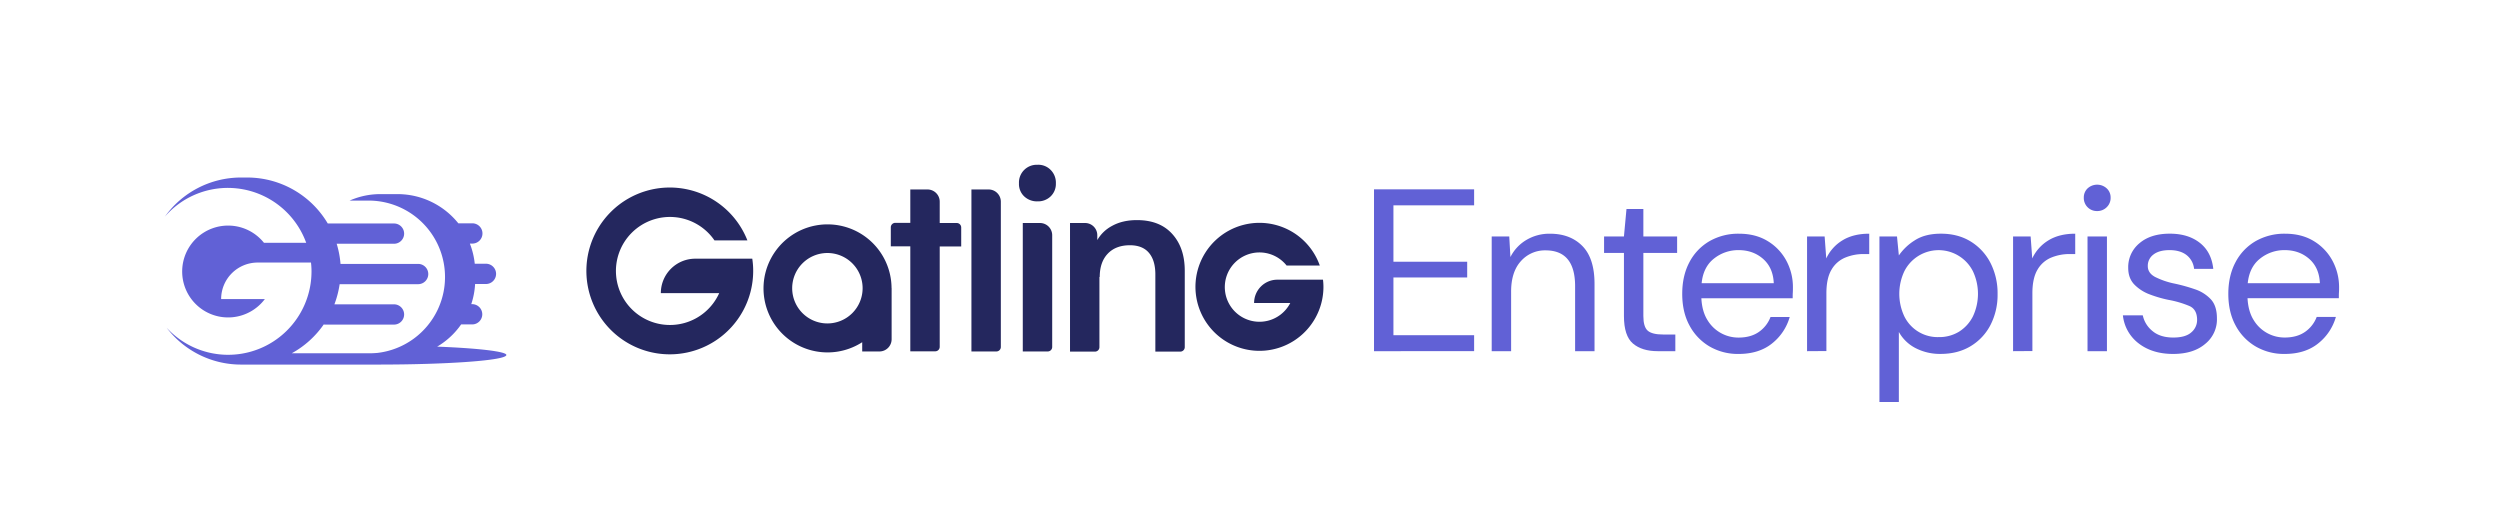 <svg id="Calque_1" data-name="Calque 1" xmlns="http://www.w3.org/2000/svg" viewBox="0 0 1861.49 393.99"><defs><style>.cls-1{fill:#6161d6;}.cls-2{fill:#24275e;fill-rule:evenodd;}</style></defs><path class="cls-1" d="M325.52,258.1a56.89,56.89,0,0,0,17.83-16.53h8.2a7.55,7.55,0,1,0,0-15.1h-.65a57.53,57.53,0,0,0,2.86-15h8.07a7.55,7.55,0,1,0,0-15.1H353.5a57.34,57.34,0,0,0-3.64-15h1.56a7.55,7.55,0,1,0,0-15.09H341.27a58,58,0,0,0-45.16-21.74H283.22a56.35,56.35,0,0,0-22.9,4.82h13.53A56.9,56.9,0,0,1,281,262.78c-1.69.13-3.38.26-5.2.26H217.24a69.85,69.85,0,0,0,23.82-21.47,4.42,4.42,0,0,0,1.3.13h51a7.55,7.55,0,0,0,0-15.1H249a72.32,72.32,0,0,0,3.9-15h58.44a7.55,7.55,0,0,0,0-15.1H253.55a70.93,70.93,0,0,0-2.86-15h42.95a7.55,7.55,0,0,0,0-15.09H244.05a69.7,69.7,0,0,0-59.87-34.23h-4.94a69.69,69.69,0,0,0-56.49,29.15A62.08,62.08,0,0,1,228,180.79H196.55a34.2,34.2,0,1,0,.65,41.91H164.66a27.18,27.18,0,0,1,27.2-27.2h39.7a56.74,56.74,0,0,1,.39,6.64A62.08,62.08,0,0,1,124.06,244a69.57,69.57,0,0,0,55.31,27.46h102c52.84,0,95.66-3.12,95.66-7.15C377.06,261.74,356.11,259.27,325.52,258.1Z"/><g id="Fill-1-Copy-8"><path class="cls-2" d="M690.64,141.08H677.81v24.85H666.69a3.34,3.34,0,0,0-3.4,3.41v14.07h14.52v78.18h18.5a3.34,3.34,0,0,0,3.4-3.4V183.52h16V169.45a3.34,3.34,0,0,0-3.4-3.4h-12.6V150.16A9.1,9.1,0,0,0,690.64,141.08Z"/></g><g id="Fill-2-Copy-10"><path class="cls-2" d="M723.32,261.7h18.49a3.34,3.34,0,0,0,3.41-3.4V150.16a9.11,9.11,0,0,0-9.08-9.08H723.32Z"/></g><g id="Fill-3-Copy-8"><path class="cls-2" d="M761.56,261.7h18.49a3.34,3.34,0,0,0,3.41-3.4V175.13a9.11,9.11,0,0,0-9.08-9.08H761.56Z"/></g><path id="Fill-5-Copy-8" class="cls-2" d="M772.56,122.7a13.23,13.23,0,0,0-13.84,13.84,12.66,12.66,0,0,0,3.86,9.65,13.77,13.77,0,0,0,10,3.74,13.43,13.43,0,0,0,9.76-3.74,12.84,12.84,0,0,0,3.86-9.65,13.42,13.42,0,0,0-3.86-10,12.92,12.92,0,0,0-9.76-3.86"/><g id="Fill-7-Copy-8"><path class="cls-2" d="M818.86,206.22c0-7.38,2-13.17,6-17.36s9.53-6.25,16.46-6.25q9.52,0,14.29,5.79c3.18,3.86,4.66,9.19,4.66,16v57.42h18.49a3.35,3.35,0,0,0,3.41-3.41V201.68c0-11.46-3.07-20.54-9.31-27.46s-15-10.33-26.32-10.33c-7.27,0-13.39,1.48-18.5,4.31a27.5,27.5,0,0,0-11,10.56v-3.63a9.1,9.1,0,0,0-9.08-9.08H796.73v95.77h18.5a3.34,3.34,0,0,0,3.4-3.41V206.22Z"/></g><g id="Combined-Shape-Copy-2"><path class="cls-2" d="M532,179a40.22,40.22,0,1,0,3.52,39.26H492.06a25.62,25.62,0,0,1,25.65-25.64h42.43a59.58,59.58,0,0,1,.68,9.19A62.1,62.1,0,1,1,556.51,179Z"/></g><g id="Combined-Shape-Copy-3"><path class="cls-2" d="M958,197.71a25.81,25.81,0,1,0,2.73,27.91H933.8a17.32,17.32,0,0,1,16.8-17.36h34.49a43.22,43.22,0,0,1,.34,5.45,47.65,47.65,0,1,1-2.72-16Z"/></g><path class="cls-2" d="M663.85,214.5A47.67,47.67,0,1,0,642,254.81v6.89h12.82a9.1,9.1,0,0,0,9.08-9.07V214.5Zm-47.77,26.33a26.22,26.22,0,1,1,26.22-26.22A26.23,26.23,0,0,1,616.08,240.83Z"/><path class="cls-1" d="M1023.08,261.48V141h74.54v11.88h-60.08v42h54.92v11.71h-54.92v43h60.08v11.88Z"/><path class="cls-1" d="M1110.71,261.48v-85.4h13.08l.86,15.33a30.92,30.92,0,0,1,11.88-12.74,33.47,33.47,0,0,1,17.56-4.65q15.15,0,24.19,9.21t9,28.32v49.93h-14.46V213.1q0-26.68-22-26.68a23.79,23.79,0,0,0-18.34,8q-7.32,8-7.31,22.81v44.25Z"/><path class="cls-1" d="M1234.32,261.48q-11.71,0-18.42-5.68t-6.72-20.49v-47h-14.8V176.08h14.8l1.9-20.48h12.56v20.48h25.14v12.23h-25.14v47q0,8.08,3.27,10.93t11.54,2.84h9v12.4Z"/><path class="cls-1" d="M1294.57,263.54a41.81,41.81,0,0,1-21.69-5.59A39.75,39.75,0,0,1,1258,242.37q-5.43-10-5.42-23.59,0-13.42,5.33-23.5a38.94,38.94,0,0,1,14.9-15.67,43.05,43.05,0,0,1,22.12-5.59q12.39,0,21.43,5.59a37.94,37.94,0,0,1,13.86,14.72A41.47,41.47,0,0,1,1335,214c0,1.27,0,2.53-.08,3.79s-.09,2.7-.09,4.3h-68q.51,9.81,4.56,16.27a26.85,26.85,0,0,0,23.15,13q9,0,15-4.13a23.7,23.7,0,0,0,8.78-11.19h14.29a38.52,38.52,0,0,1-13.17,19.71Q1309.73,263.54,1294.57,263.54Zm0-77.3a28.89,28.89,0,0,0-18.33,6.29q-8,6.28-9.21,18.33h53.71q-.51-11.54-7.92-18.07T1294.57,186.24Z"/><path class="cls-1" d="M1345.53,261.48v-85.4h13.09l1.2,16.36a31,31,0,0,1,12-13.43q8.09-5,20-5v15.15h-4a35.67,35.67,0,0,0-13.94,2.67,21.14,21.14,0,0,0-10.16,9q-3.79,6.36-3.79,17.56v43Z"/><path class="cls-1" d="M1399.42,299.35V176.08h13.08l1.38,14.12A40.25,40.25,0,0,1,1425.67,179q7.66-5,19.54-5,12.74,0,22.21,5.85a40.12,40.12,0,0,1,14.72,16,49.56,49.56,0,0,1,5.25,23.07,49,49,0,0,1-5.25,23,39.46,39.46,0,0,1-14.81,15.84q-9.55,5.76-22.29,5.76a39.5,39.5,0,0,1-18.68-4.3,29.75,29.75,0,0,1-12.48-12.05v52.16ZM1443.49,251a28.18,28.18,0,0,0,15.15-4A28.55,28.55,0,0,0,1469,235.65a39.44,39.44,0,0,0,0-33.74,28.55,28.55,0,0,0-10.33-11.28A28.59,28.59,0,0,0,1418,201.91a39.44,39.44,0,0,0,0,33.74A27.6,27.6,0,0,0,1443.49,251Z"/><path class="cls-1" d="M1498.92,261.48v-85.4H1512l1.2,16.36a31,31,0,0,1,12-13.43q8.1-5,20-5v15.15h-4a35.67,35.67,0,0,0-13.94,2.67,21.18,21.18,0,0,0-10.16,9q-3.78,6.36-3.79,17.56v43Z"/><path class="cls-1" d="M1561.59,157.15a9.71,9.71,0,0,1-10-10,9.23,9.23,0,0,1,2.84-6.89,10.55,10.55,0,0,1,14.21,0,9.08,9.08,0,0,1,2.92,6.89,9.56,9.56,0,0,1-2.92,7.15A9.81,9.81,0,0,1,1561.59,157.15Zm-7.23,104.33v-85.4h14.46v85.4Z"/><path class="cls-1" d="M1618.06,263.54q-15.33,0-25.48-7.74a30.17,30.17,0,0,1-11.88-21h14.8a20.4,20.4,0,0,0,7.15,11.62q5.76,4.91,15.58,4.91,9.12,0,13.43-3.87a12,12,0,0,0,4.3-9.22q0-7.74-5.59-10.32a73.84,73.84,0,0,0-15.76-4.65,89.14,89.14,0,0,1-13.77-4,31.14,31.14,0,0,1-11.53-7.32c-3.1-3.15-4.65-7.32-4.65-12.48a23,23,0,0,1,8.35-18.34q8.34-7.14,22.64-7.14,13.59,0,22.29,6.8T1648,200.19h-14.29a14.92,14.92,0,0,0-5.59-10.25q-4.74-3.69-12.66-3.7-7.74,0-12,3.27a10.36,10.36,0,0,0-4.22,8.61q0,5.16,5.42,8.09a58.13,58.13,0,0,0,14.72,5,130,130,0,0,1,15.07,4.21,28.54,28.54,0,0,1,11.7,7.41q4.56,4.9,4.57,14.2a23.34,23.34,0,0,1-8.7,19Q1633.21,263.55,1618.06,263.54Z"/><path class="cls-1" d="M1701.21,263.54a41.81,41.81,0,0,1-21.69-5.59,39.61,39.61,0,0,1-14.89-15.58q-5.43-10-5.43-23.59,0-13.42,5.34-23.5a38.91,38.91,0,0,1,14.89-15.67,43.09,43.09,0,0,1,22.13-5.59q12.39,0,21.43,5.59a38.09,38.09,0,0,1,13.86,14.72,41.47,41.47,0,0,1,4.82,19.63c0,1.27,0,2.53-.09,3.79s-.08,2.7-.08,4.3h-68q.52,9.81,4.56,16.27a26.85,26.85,0,0,0,23.16,13q9,0,15-4.13A23.7,23.7,0,0,0,1725,236h14.29a38.58,38.58,0,0,1-13.17,19.71Q1716.36,263.54,1701.21,263.54Zm0-77.3a28.85,28.85,0,0,0-18.33,6.29q-8,6.28-9.22,18.33h53.72q-.51-11.54-7.92-18.07T1701.21,186.24Z"/></svg>
